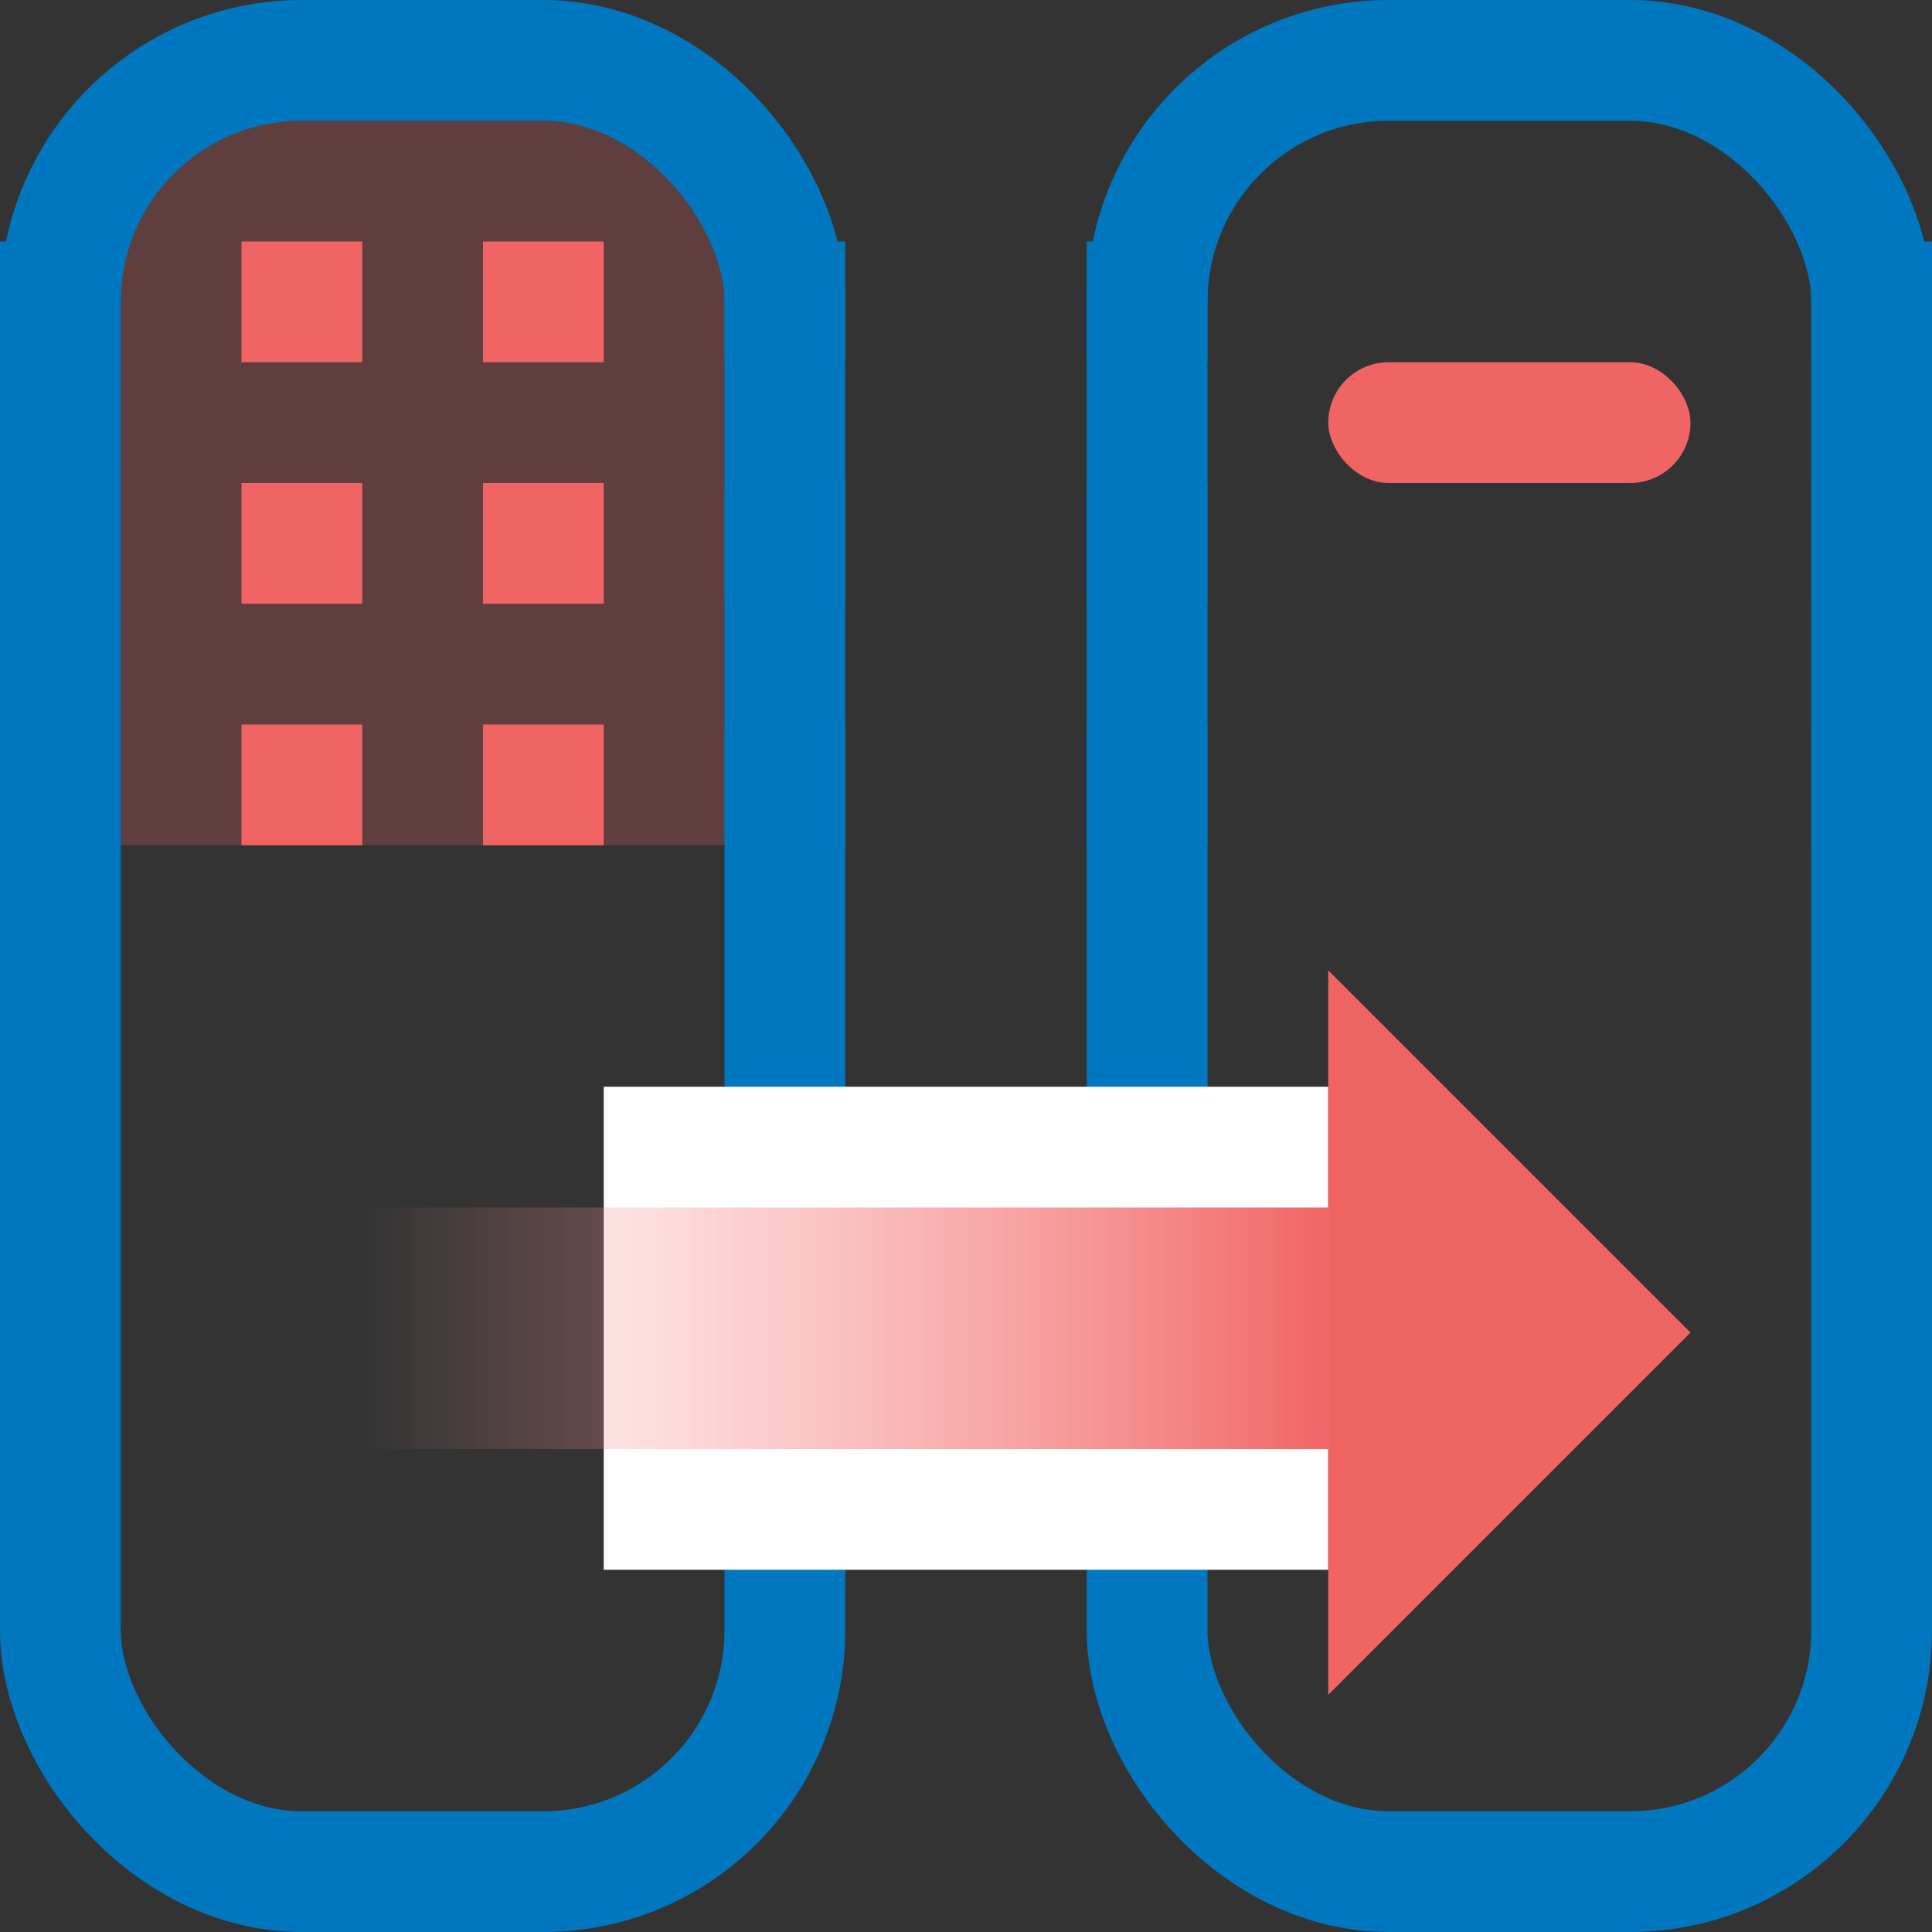 <?xml version="1.0" encoding="UTF-8"?>
<svg width="16px" height="16px" viewBox="0 0 16 16" version="1.1" xmlns="http://www.w3.org/2000/svg" xmlns:xlink="http://www.w3.org/1999/xlink">
    <rect x="0" y="0" width="16" height="16" fill="#333333" stroke="none"/>
    <title>marker_from_zoneset_add_16x16</title>
    <defs>
        <linearGradient x1="0%" y1="100%" x2="0%" y2="0%" id="linearGradient-1">
            <stop stop-color="#F99D9D" stop-opacity="0" offset="0%"></stop>
            <stop stop-color="#F16464" offset="100%"></stop>
        </linearGradient>
    </defs>
    <g id="marker_from_zoneset_add_16x16" stroke="none" stroke-width="1" fill="none" fill-rule="evenodd">
        <rect id="Rectangle-2-Copy-14" fill="#F16464" opacity="0.23" x="1" y="1" width="5" height="6"></rect>
        <rect id="Rectangle-7-Copy-12" stroke="#0077BE" x="0.5" y="0.5" width="6" height="15" rx="2"></rect>
        <rect id="Rectangle-2-Copy-8" fill="#0077BE" x="0" y="2" width="1" height="1"></rect>
        <rect id="Rectangle-2-Copy-9" fill="#F16464" x="4" y="2" width="1" height="1"></rect>
        <rect id="Rectangle-2-Copy-11" fill="#F16464" x="2" y="2" width="1" height="1"></rect>
        <rect id="Rectangle-2-Copy-12" fill="#0077BE" x="6" y="2" width="1" height="1"></rect>
        <rect id="Rectangle-2-Copy-8" fill="#0077BE" x="0" y="6" width="1" height="1"></rect>
        <rect id="Rectangle-2-Copy-9" fill="#F16464" x="4" y="6" width="1" height="1"></rect>
        <rect id="Rectangle-2-Copy-11" fill="#F16464" x="2" y="6" width="1" height="1"></rect>
        <rect id="Rectangle-2-Copy-12" fill="#0077BE" x="6" y="6" width="1" height="1"></rect>
        <rect id="Rectangle-2-Copy-8" fill="#0077BE" x="0" y="4" width="1" height="1"></rect>
        <rect id="Rectangle-2-Copy-9" fill="#F16464" x="4" y="4" width="1" height="1"></rect>
        <rect id="Rectangle-2-Copy-11" fill="#F16464" x="2" y="4" width="1" height="1"></rect>
        <rect id="Rectangle-2-Copy-12" fill="#0077BE" x="6" y="4" width="1" height="1"></rect>
        <rect id="Rectangle-7-Copy-12" stroke="#0077BE" x="9.5" y="0.5" width="6" height="15" rx="2"></rect>
        <rect id="Rectangle-2-Copy-8" fill="#0077BE" x="9" y="2" width="1" height="1"></rect>
        <rect id="Rectangle-2-Copy-12" fill="#0077BE" x="15" y="2" width="1" height="1"></rect>
        <rect id="Rectangle-2-Copy-8" fill="#0077BE" x="9" y="6" width="1" height="1"></rect>
        <rect id="Rectangle-2-Copy-12" fill="#0077BE" x="15" y="6" width="1" height="1"></rect>
        <rect id="Rectangle-2-Copy-8" fill="#0077BE" x="9" y="4" width="1" height="1"></rect>
        <rect id="Rectangle-2-Copy-9" fill="#F16464" x="11" y="3" width="3" height="1" rx="0.5"></rect>
        <rect id="Rectangle-2-Copy-12" fill="#0077BE" x="15" y="4" width="1" height="1"></rect>
        <polygon id="Fill-21" fill="#FFFFFF" transform="translate(8, 11) rotate(-270) translate(-8, -11) " points="6 14 10 14 10 8 6 8"></polygon>
        <polygon id="Fill-21" fill="url(#linearGradient-1)" transform="translate(7, 11) rotate(-270) translate(-7, -11) " points="6 15 8 15 8 7 6 7"></polygon>
        <polygon id="Fill-22" fill="#F16464" transform="translate(12.5, 11.036) rotate(-270) translate(-12.5, -11.036) " points="12.5 9.536 9.5 12.536 15.5 12.536"></polygon>
    </g>
</svg>